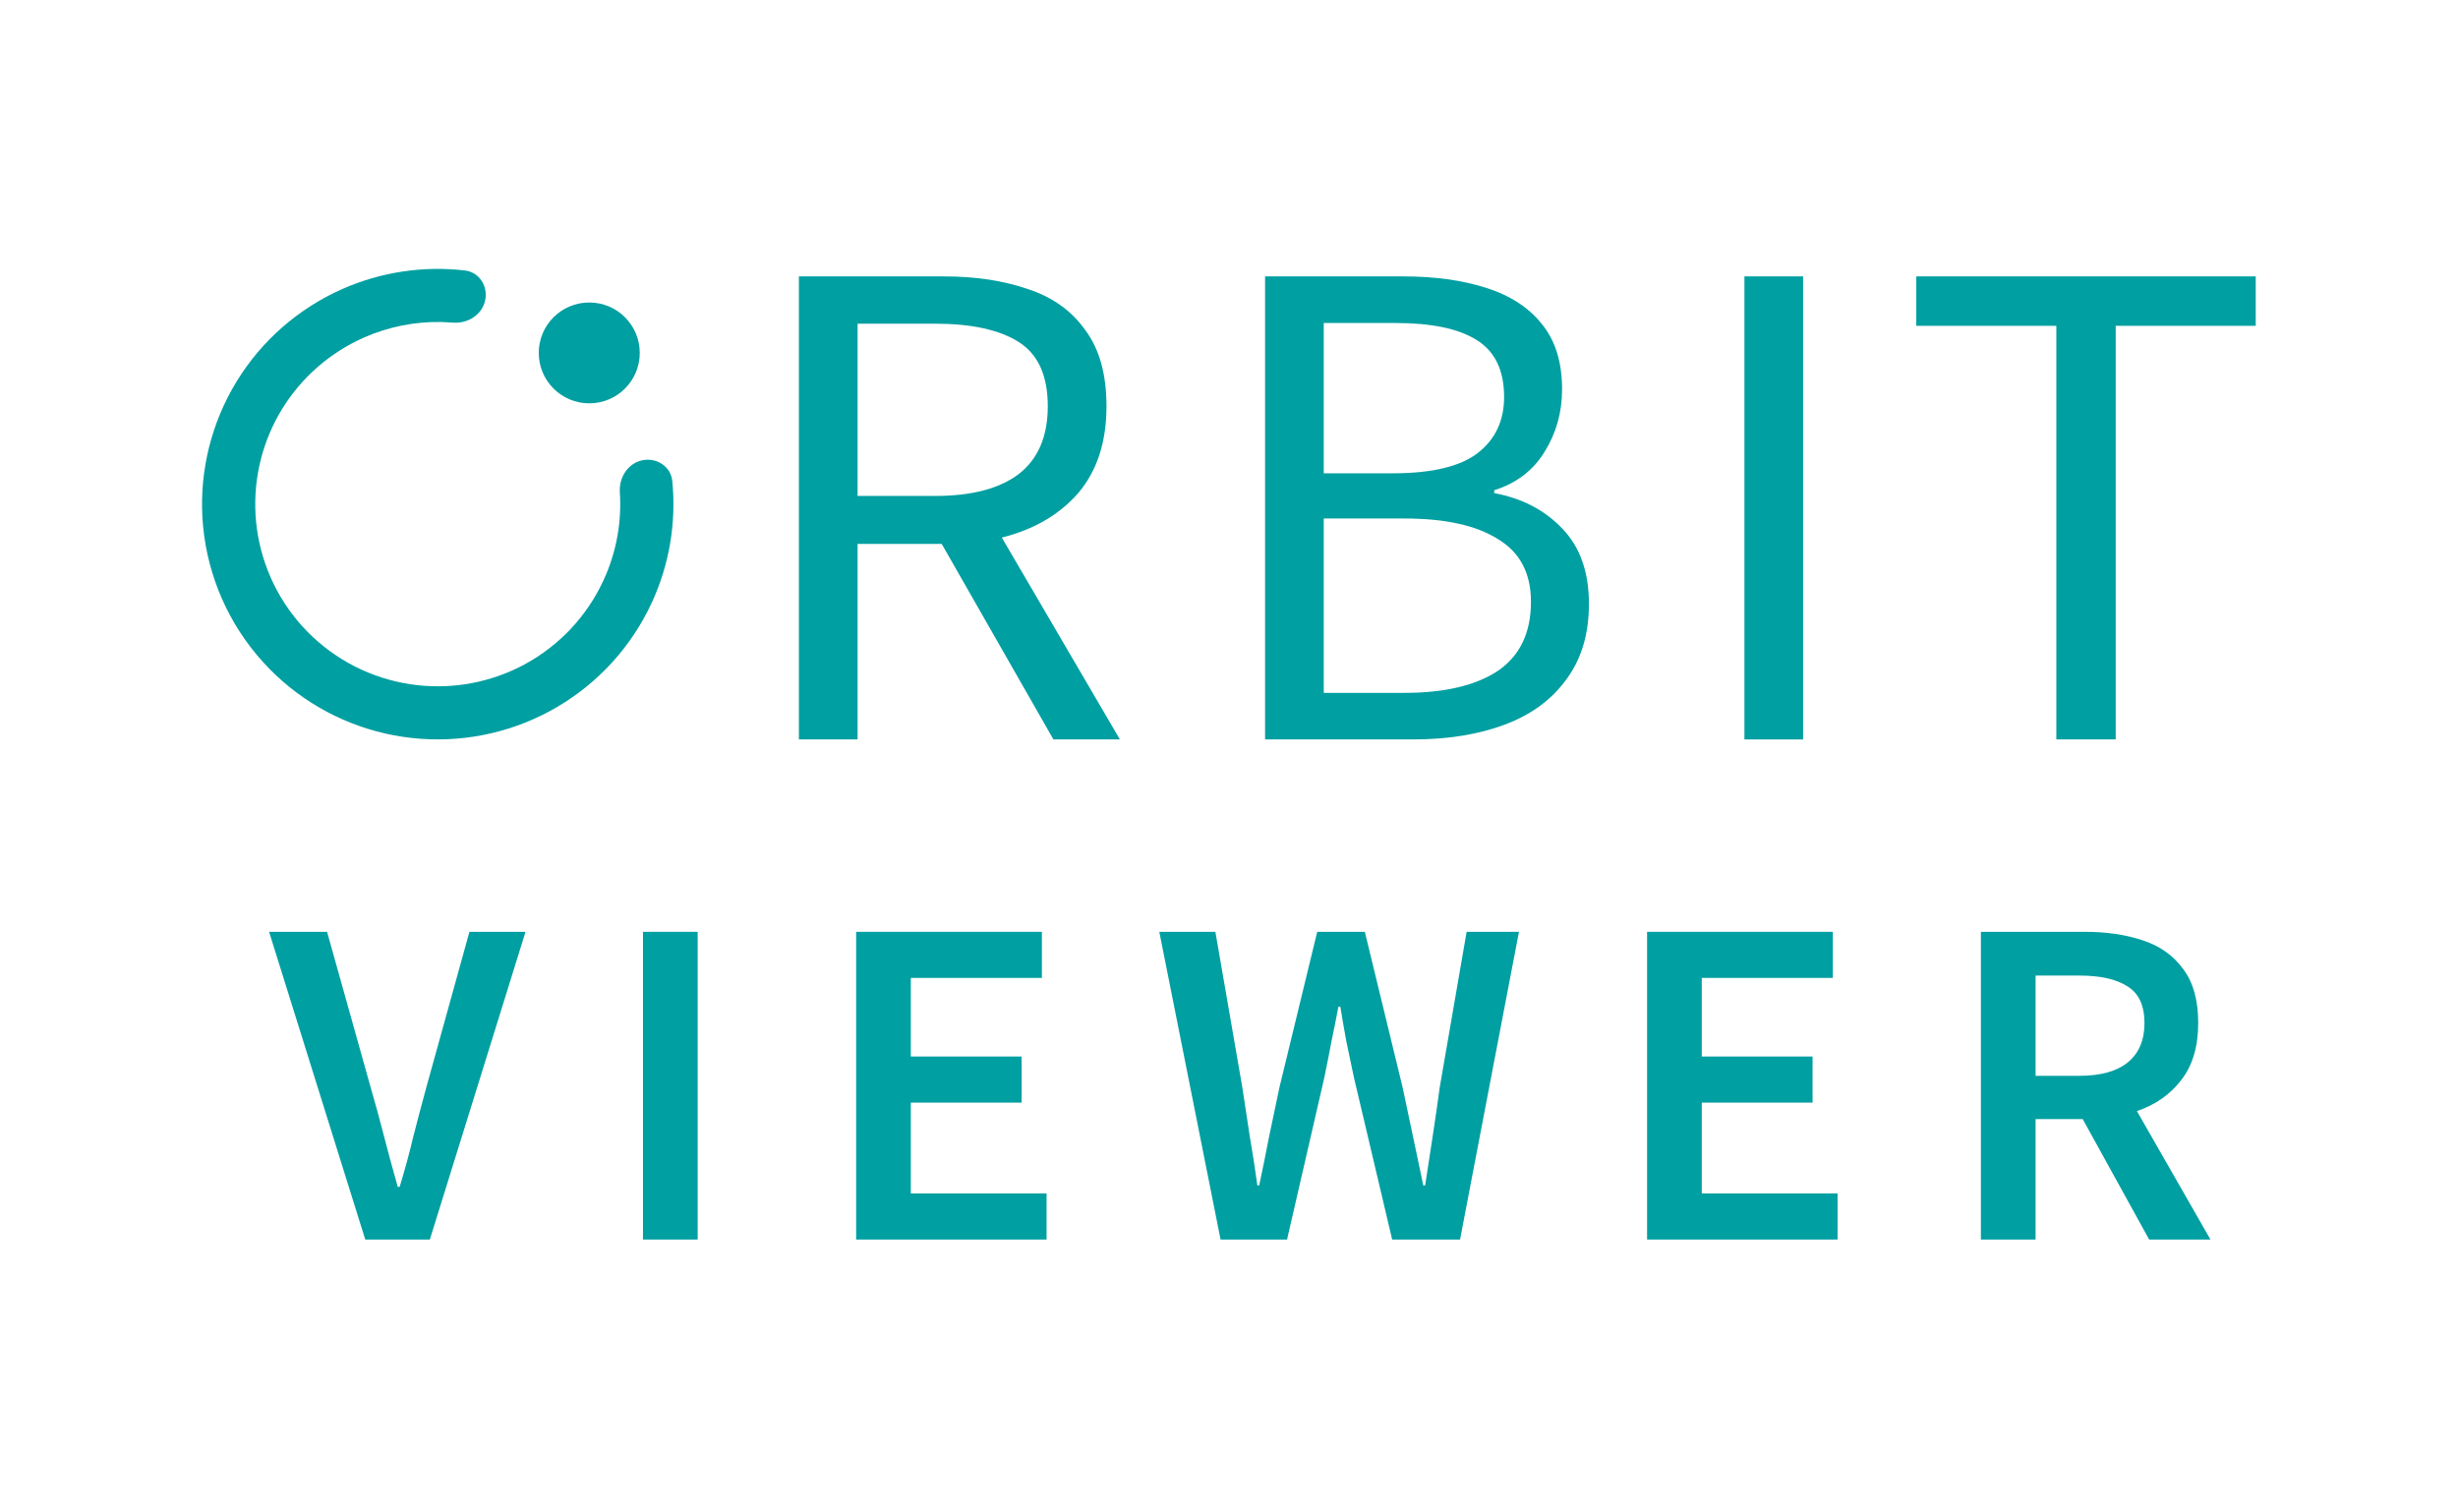 <svg width="65" height="40" viewBox="0 0 65 40" fill="none" xmlns="http://www.w3.org/2000/svg">
<path d="M52.383 32.782V24.644H55.138C55.703 24.644 56.21 24.718 56.659 24.868C57.116 25.017 57.473 25.27 57.731 25.627C57.997 25.975 58.13 26.452 58.13 27.058C58.13 27.68 57.98 28.182 57.681 28.564C57.39 28.945 57 29.219 56.509 29.385L58.454 32.782H56.833L55.076 29.597H53.829V32.782H52.383ZM53.829 28.452H54.989C55.545 28.452 55.969 28.336 56.26 28.103C56.559 27.863 56.709 27.514 56.709 27.058C56.709 26.593 56.559 26.27 56.26 26.087C55.969 25.897 55.545 25.801 54.989 25.801H53.829V28.452Z" fill="#009FA1"/>
<path d="M43.556 32.782V24.644H48.468V25.863H45.002V27.942H47.932V29.161H45.002V31.563H48.593V32.782H43.556Z" fill="#009FA1"/>
<path d="M32.277 32.782L30.657 24.644H32.14L32.851 28.75C32.917 29.182 32.984 29.617 33.05 30.057C33.125 30.489 33.191 30.92 33.25 31.351H33.299C33.391 30.92 33.478 30.489 33.561 30.057C33.653 29.617 33.744 29.182 33.836 28.75L34.833 24.644H36.092L37.089 28.75C37.18 29.174 37.272 29.605 37.363 30.045C37.455 30.476 37.546 30.912 37.638 31.351H37.687C37.754 30.912 37.82 30.476 37.887 30.045C37.953 29.613 38.016 29.182 38.074 28.75L38.784 24.644H40.168L38.61 32.782H36.815L35.805 28.502C35.739 28.186 35.672 27.871 35.606 27.556C35.547 27.241 35.493 26.93 35.444 26.622H35.394C35.336 26.93 35.273 27.241 35.207 27.556C35.148 27.871 35.086 28.186 35.02 28.502L34.035 32.782H32.277Z" fill="#009FA1"/>
<path d="M22.64 32.782V24.644H27.552V25.863H24.086V27.942H27.016V29.161H24.086V31.563H27.676V32.782H22.64Z" fill="#009FA1"/>
<path d="M17.003 32.782V24.644H18.449V32.782H17.003Z" fill="#009FA1"/>
<path d="M9.659 32.782L7.116 24.644H8.649L9.796 28.738C9.929 29.194 10.049 29.634 10.157 30.057C10.265 30.48 10.386 30.924 10.519 31.389H10.569C10.71 30.924 10.831 30.48 10.93 30.057C11.038 29.634 11.155 29.194 11.279 28.738L12.414 24.644H13.897L11.367 32.782H9.659Z" fill="#009FA1"/>
<path d="M54.378 19.555V8.617H50.675V7.31H59.651V8.617H55.948V19.555H54.378Z" fill="#009FA1"/>
<path d="M46.13 19.556V7.31H47.682V19.556H46.13Z" fill="#009FA1"/>
<path d="M33.454 19.556V7.31H37.101C37.936 7.31 38.665 7.41 39.288 7.609C39.924 7.808 40.416 8.125 40.766 8.561C41.127 8.996 41.308 9.575 41.308 10.297C41.308 10.907 41.152 11.46 40.84 11.958C40.541 12.444 40.099 12.78 39.513 12.966V13.041C40.248 13.178 40.847 13.489 41.308 13.974C41.782 14.46 42.018 15.125 42.018 15.972C42.018 16.768 41.819 17.434 41.42 17.969C41.034 18.504 40.491 18.902 39.793 19.164C39.095 19.425 38.285 19.556 37.362 19.556H33.454ZM35.006 12.518H36.82C37.867 12.518 38.621 12.338 39.083 11.977C39.544 11.616 39.775 11.124 39.775 10.502C39.775 9.793 39.532 9.289 39.045 8.99C38.572 8.692 37.855 8.542 36.895 8.542H35.006V12.518ZM35.006 18.324H37.138C38.198 18.324 39.02 18.131 39.606 17.745C40.192 17.347 40.485 16.737 40.485 15.916C40.485 15.156 40.192 14.603 39.606 14.254C39.033 13.893 38.21 13.713 37.138 13.713H35.006V18.324Z" fill="#009FA1"/>
<path d="M21.126 19.556V7.31H24.959C25.794 7.31 26.536 7.422 27.184 7.646C27.832 7.858 28.337 8.219 28.699 8.729C29.073 9.227 29.26 9.899 29.26 10.745C29.26 11.691 29.01 12.456 28.512 13.041C28.013 13.613 27.34 14.005 26.492 14.217L29.615 19.556H27.857L24.903 14.385H22.678V19.556H21.126ZM22.678 13.116H24.735C25.695 13.116 26.43 12.923 26.941 12.537C27.452 12.139 27.708 11.541 27.708 10.745C27.708 9.936 27.452 9.37 26.941 9.046C26.43 8.723 25.695 8.561 24.735 8.561H22.678V13.116Z" fill="#009FA1"/>
<path d="M9.058 7.641C10.078 7.192 11.195 7.026 12.294 7.153C12.68 7.198 12.915 7.579 12.827 7.957L12.807 8.025C12.692 8.362 12.337 8.562 11.974 8.532L11.674 8.516C10.974 8.502 10.274 8.641 9.626 8.926L9.45 9.009C8.573 9.438 7.846 10.124 7.366 10.977L7.274 11.149C6.831 12.018 6.663 13.003 6.792 13.972C6.931 15.006 7.402 15.968 8.135 16.712C8.868 17.455 9.823 17.942 10.856 18.097C11.825 18.243 12.813 18.091 13.691 17.664L13.865 17.575C14.785 17.08 15.519 16.3 15.957 15.352C16.297 14.619 16.444 13.815 16.391 13.016C16.366 12.63 16.602 12.256 16.982 12.174C17.361 12.093 17.74 12.335 17.778 12.72C17.887 13.819 17.702 14.931 17.235 15.941L17.124 16.168C16.55 17.289 15.646 18.212 14.532 18.811C13.418 19.41 12.15 19.655 10.897 19.518L10.646 19.486C9.395 19.298 8.233 18.734 7.312 17.872L7.132 17.696C6.185 16.735 5.577 15.493 5.398 14.158C5.23 12.906 5.449 11.635 6.02 10.513L6.139 10.29C6.758 9.188 7.697 8.302 8.83 7.747L9.058 7.641Z" fill="#009FA1"/>
<path d="M16.918 9.333C16.918 10.07 16.32 10.667 15.583 10.667C14.845 10.667 14.247 10.07 14.247 9.333C14.247 8.597 14.845 8 15.583 8C16.32 8 16.918 8.597 16.918 9.333Z" fill="#009FA1"/>
</svg>
